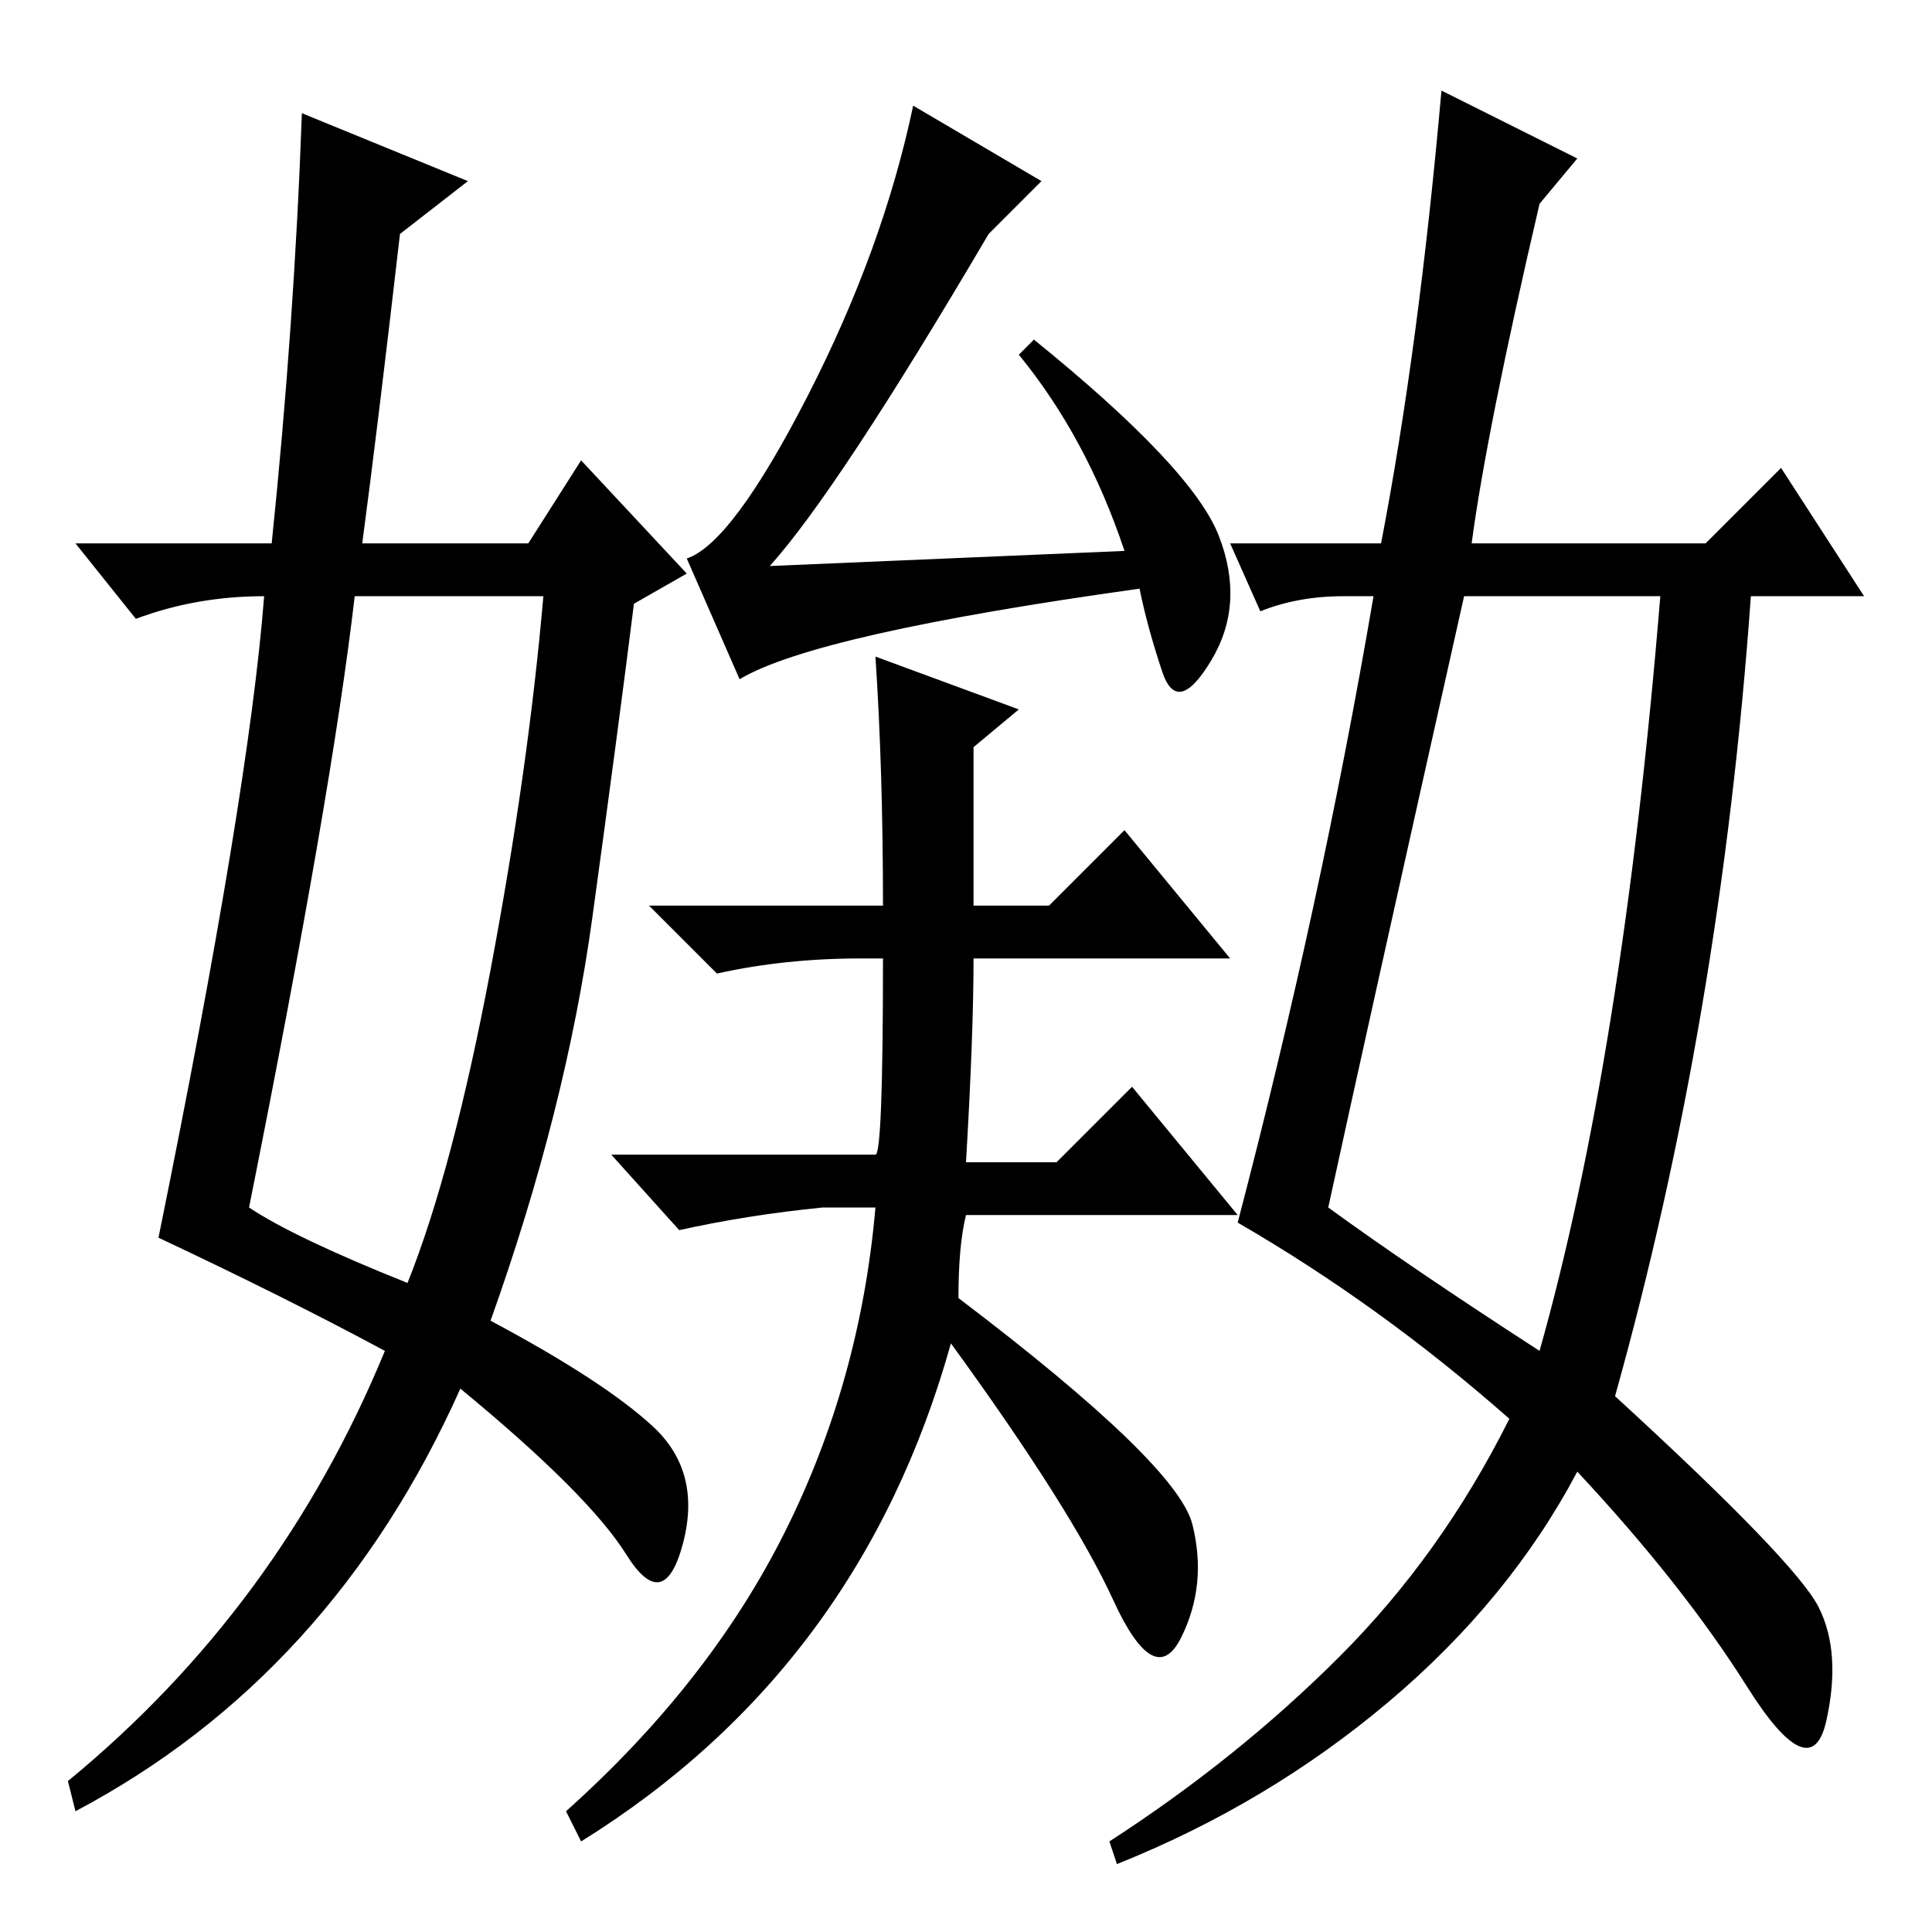 <?xml version="1.0" standalone="no"?>
<!DOCTYPE svg PUBLIC "-//W3C//DTD SVG 1.1//EN" "http://www.w3.org/Graphics/SVG/1.1/DTD/svg11.dtd" >
<svg xmlns="http://www.w3.org/2000/svg" xmlns:xlink="http://www.w3.org/1999/xlink" version="1.1" viewBox="0 -36 256 256">
  <g transform="matrix(1 0 0 -1 0 220)">
   <path fill="currentColor"
d="M62 232l-9 -7q-3 -26 -5 -41h22l7 11l14 -15l-7 -4q-2 -16 -5.5 -41.5t-13.5 -53.5q15 -8 21.5 -14t4 -15.5t-7.5 -1.5t-22 22q-17 -38 -51 -56l-1 4q28 23 42 57q-13 7 -30 15q12 59 14 85q-9 0 -17 -3l-8 10h26q3 29 4 57zM54 86q6 15 11 41.5t7 49.5h-25
q-3 -26 -14 -81q6 -4 21 -10zM204 229q-7 -30 -9 -45h31l10 10l11 -17h-15q-4 -56 -18 -106q24 -22 27 -28t1 -15t-10.5 4.5t-22.5 28.5q-9 -17 -25 -30.5t-36 -21.5l-1 3q17 11 30.5 24.5t22.5 31.5q-17 15 -36 26q11 42 18 83h-4q-6 0 -11 -2l-4 9h20q5 26 8 60l18 -9z
M204 77q11 39 16 100h-26q-13 -58 -18 -81q11 -8 28 -19zM138 232l-7 -7q-20 -34 -29 -44l47 2q-5 15 -14 26l2 2q21 -17 24.5 -26t-1 -16.5t-6.5 -1.5t-3 11q-43 -6 -53 -12l-7 16q6 2 16 21.5t14 38.5zM149 146l14 -17h-34q0 -10 -1 -27h12l10 10l14 -17h-36q-1 -4 -1 -11
q29 -22 31 -30t-1.5 -15t-9 5t-21.5 34q-12 -43 -49 -66l-2 4q19 17 29 37t12 43h-7q-10 -1 -19 -3l-9 10h35q1 0 1 26h-3q-10 0 -19 -2l-9 9h31q0 18 -1 33l19 -7l-6 -5v-21h10z" />
  </g>

</svg>
